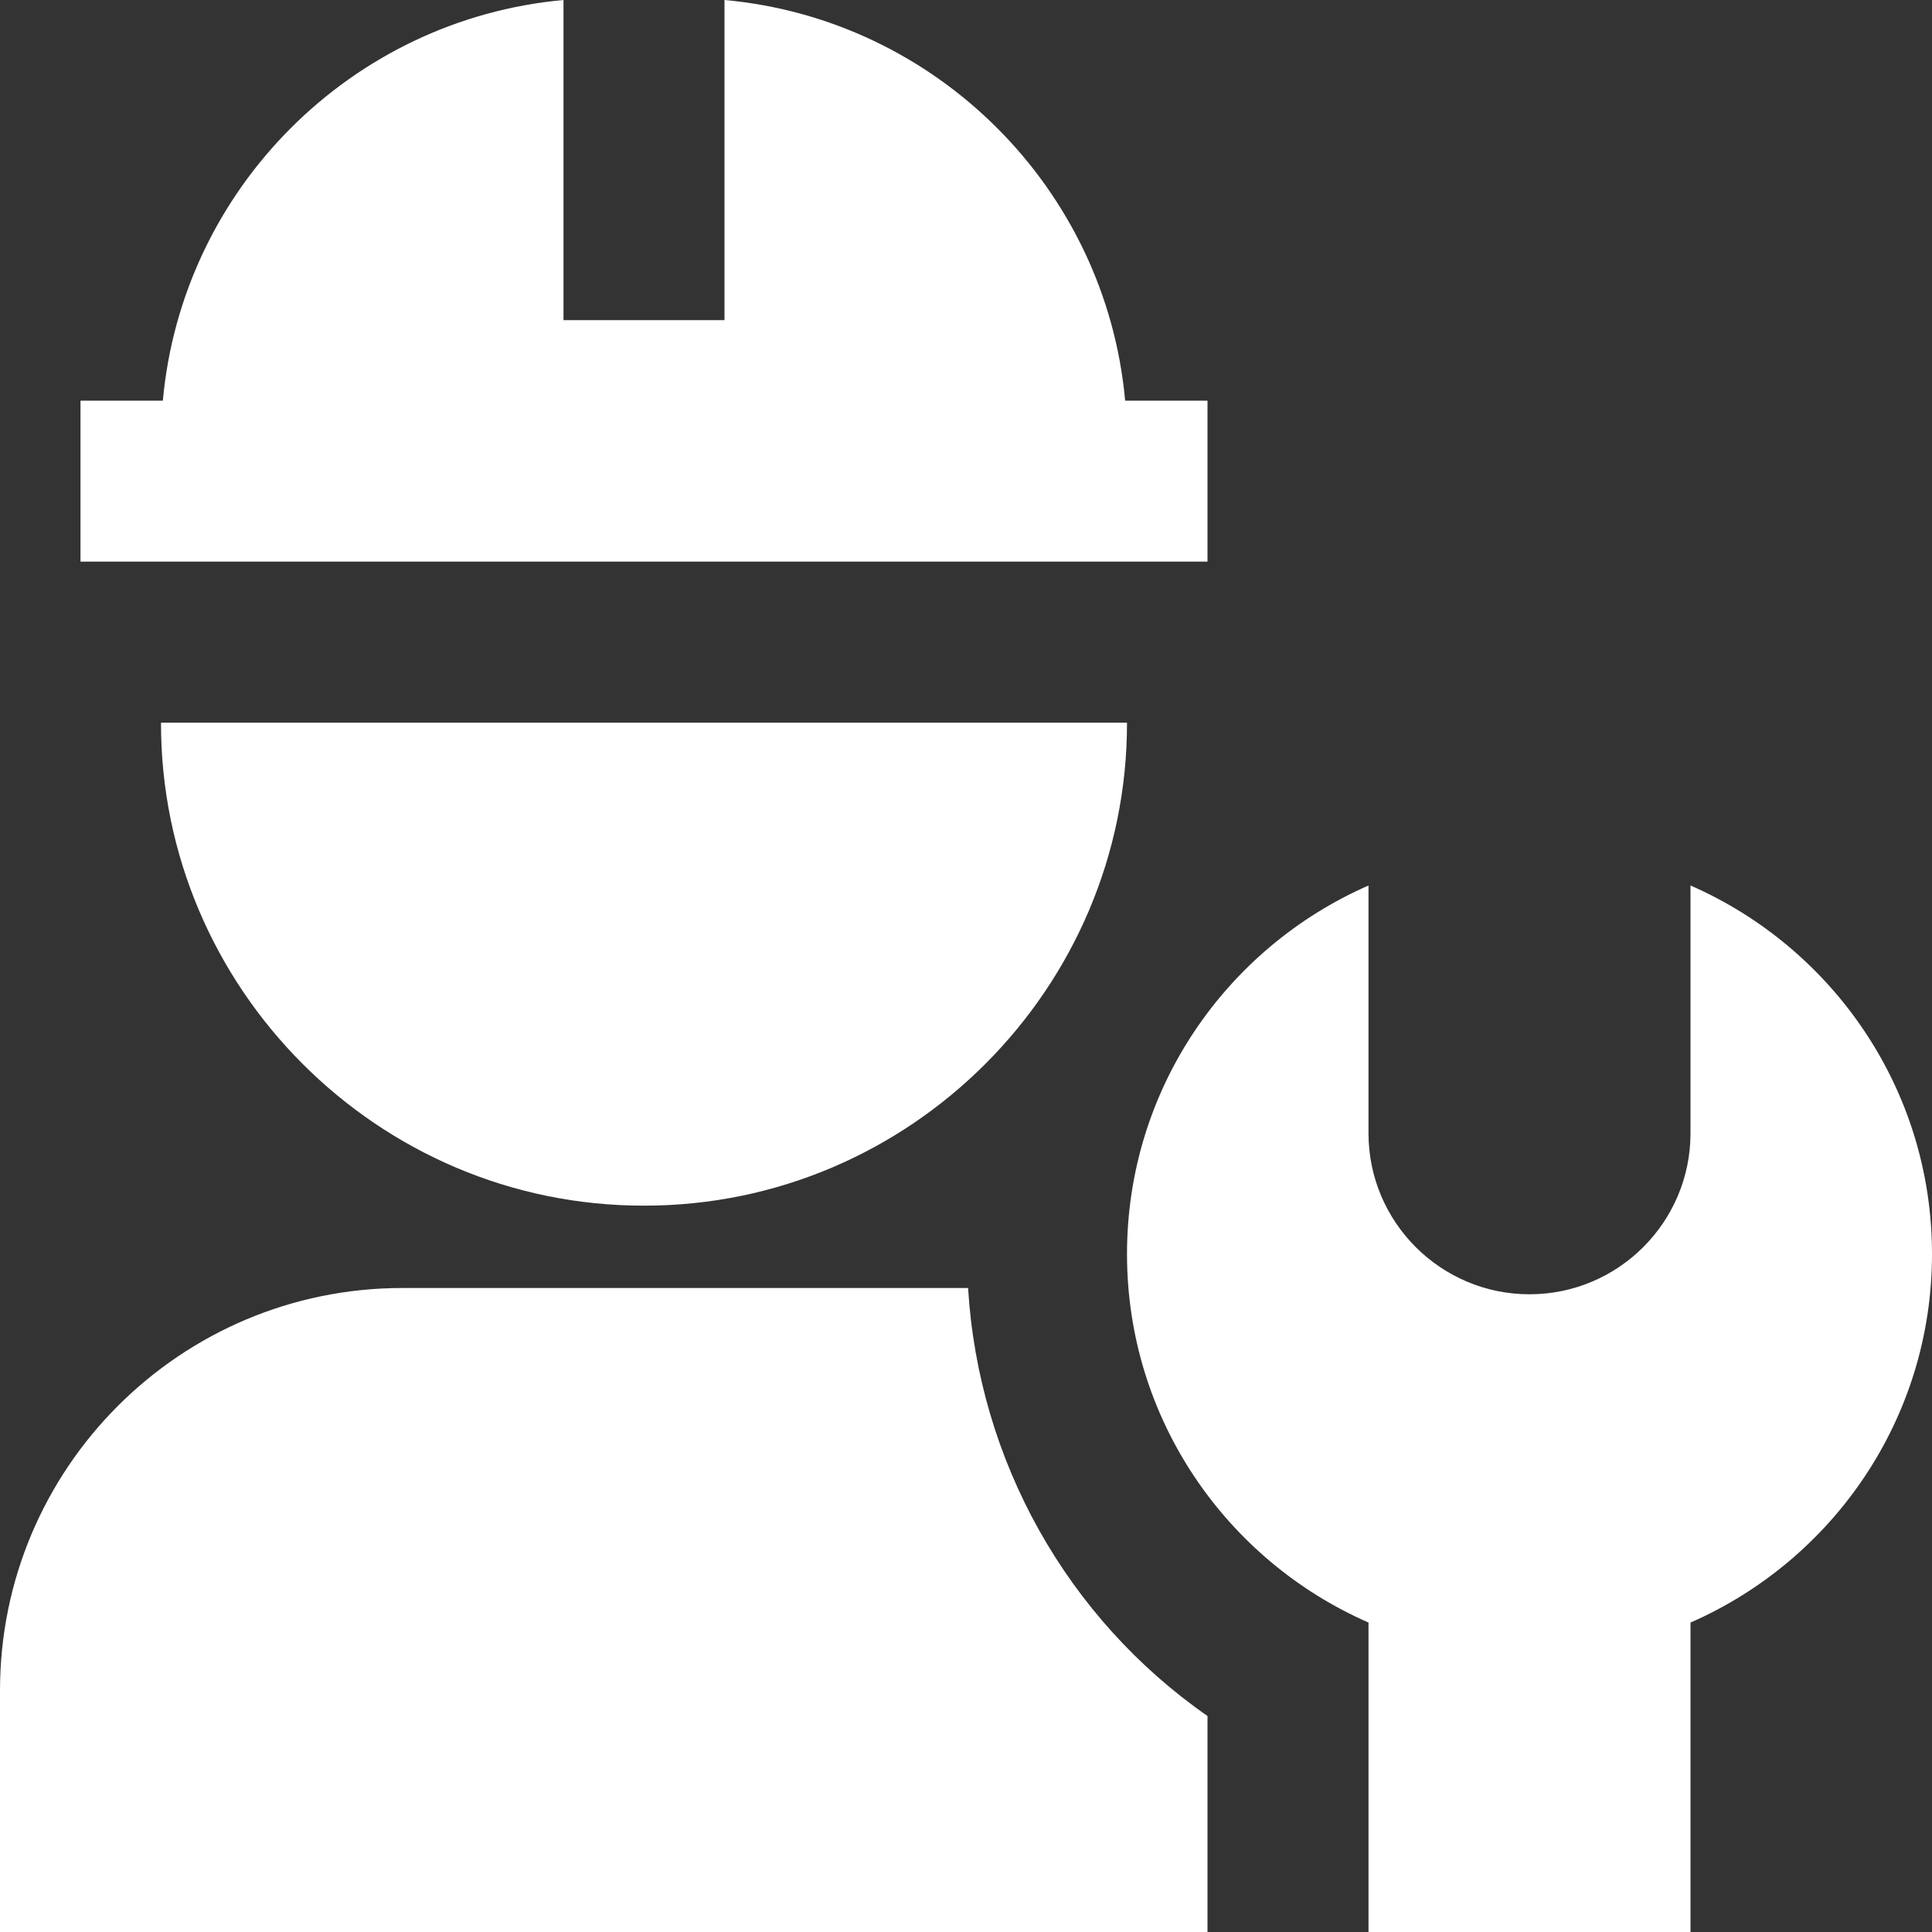 <?xml version="1.0" encoding="UTF-8"?>
<svg viewBox="0 0 24 24" xmlns="http://www.w3.org/2000/svg">
  <rect x="0" y="0" width="24" height="24" fill="#333333" stroke="none"/>
  <path fill="#fefffe"
        d="m21 11v3.078c0 1.103-.897 2-2 2s-2-.897-2-2v-3.078c-1.764.772-3 2.529-3 4.578s1.236 3.806 3 4.578v3.844h4v-3.844c1.764-.772 3-2.529 3-4.578s-1.236-3.806-3-4.578zm-19-2.023h12c.005 3.293-2.689 6.004-6 6-3.311.004-6.005-2.707-6-6zm13 15.023h-15v-3c0-2.761 2.239-5 5-5h7.026c.13 2.149 1.232 4.104 2.974 5.317zm0-17.023h-14v-2h1.023c.239-2.634 2.343-4.738 4.977-4.977v3.977h2v-3.977c2.634.239 4.738 2.343 4.977 4.977h1.023z"/>
</svg>
